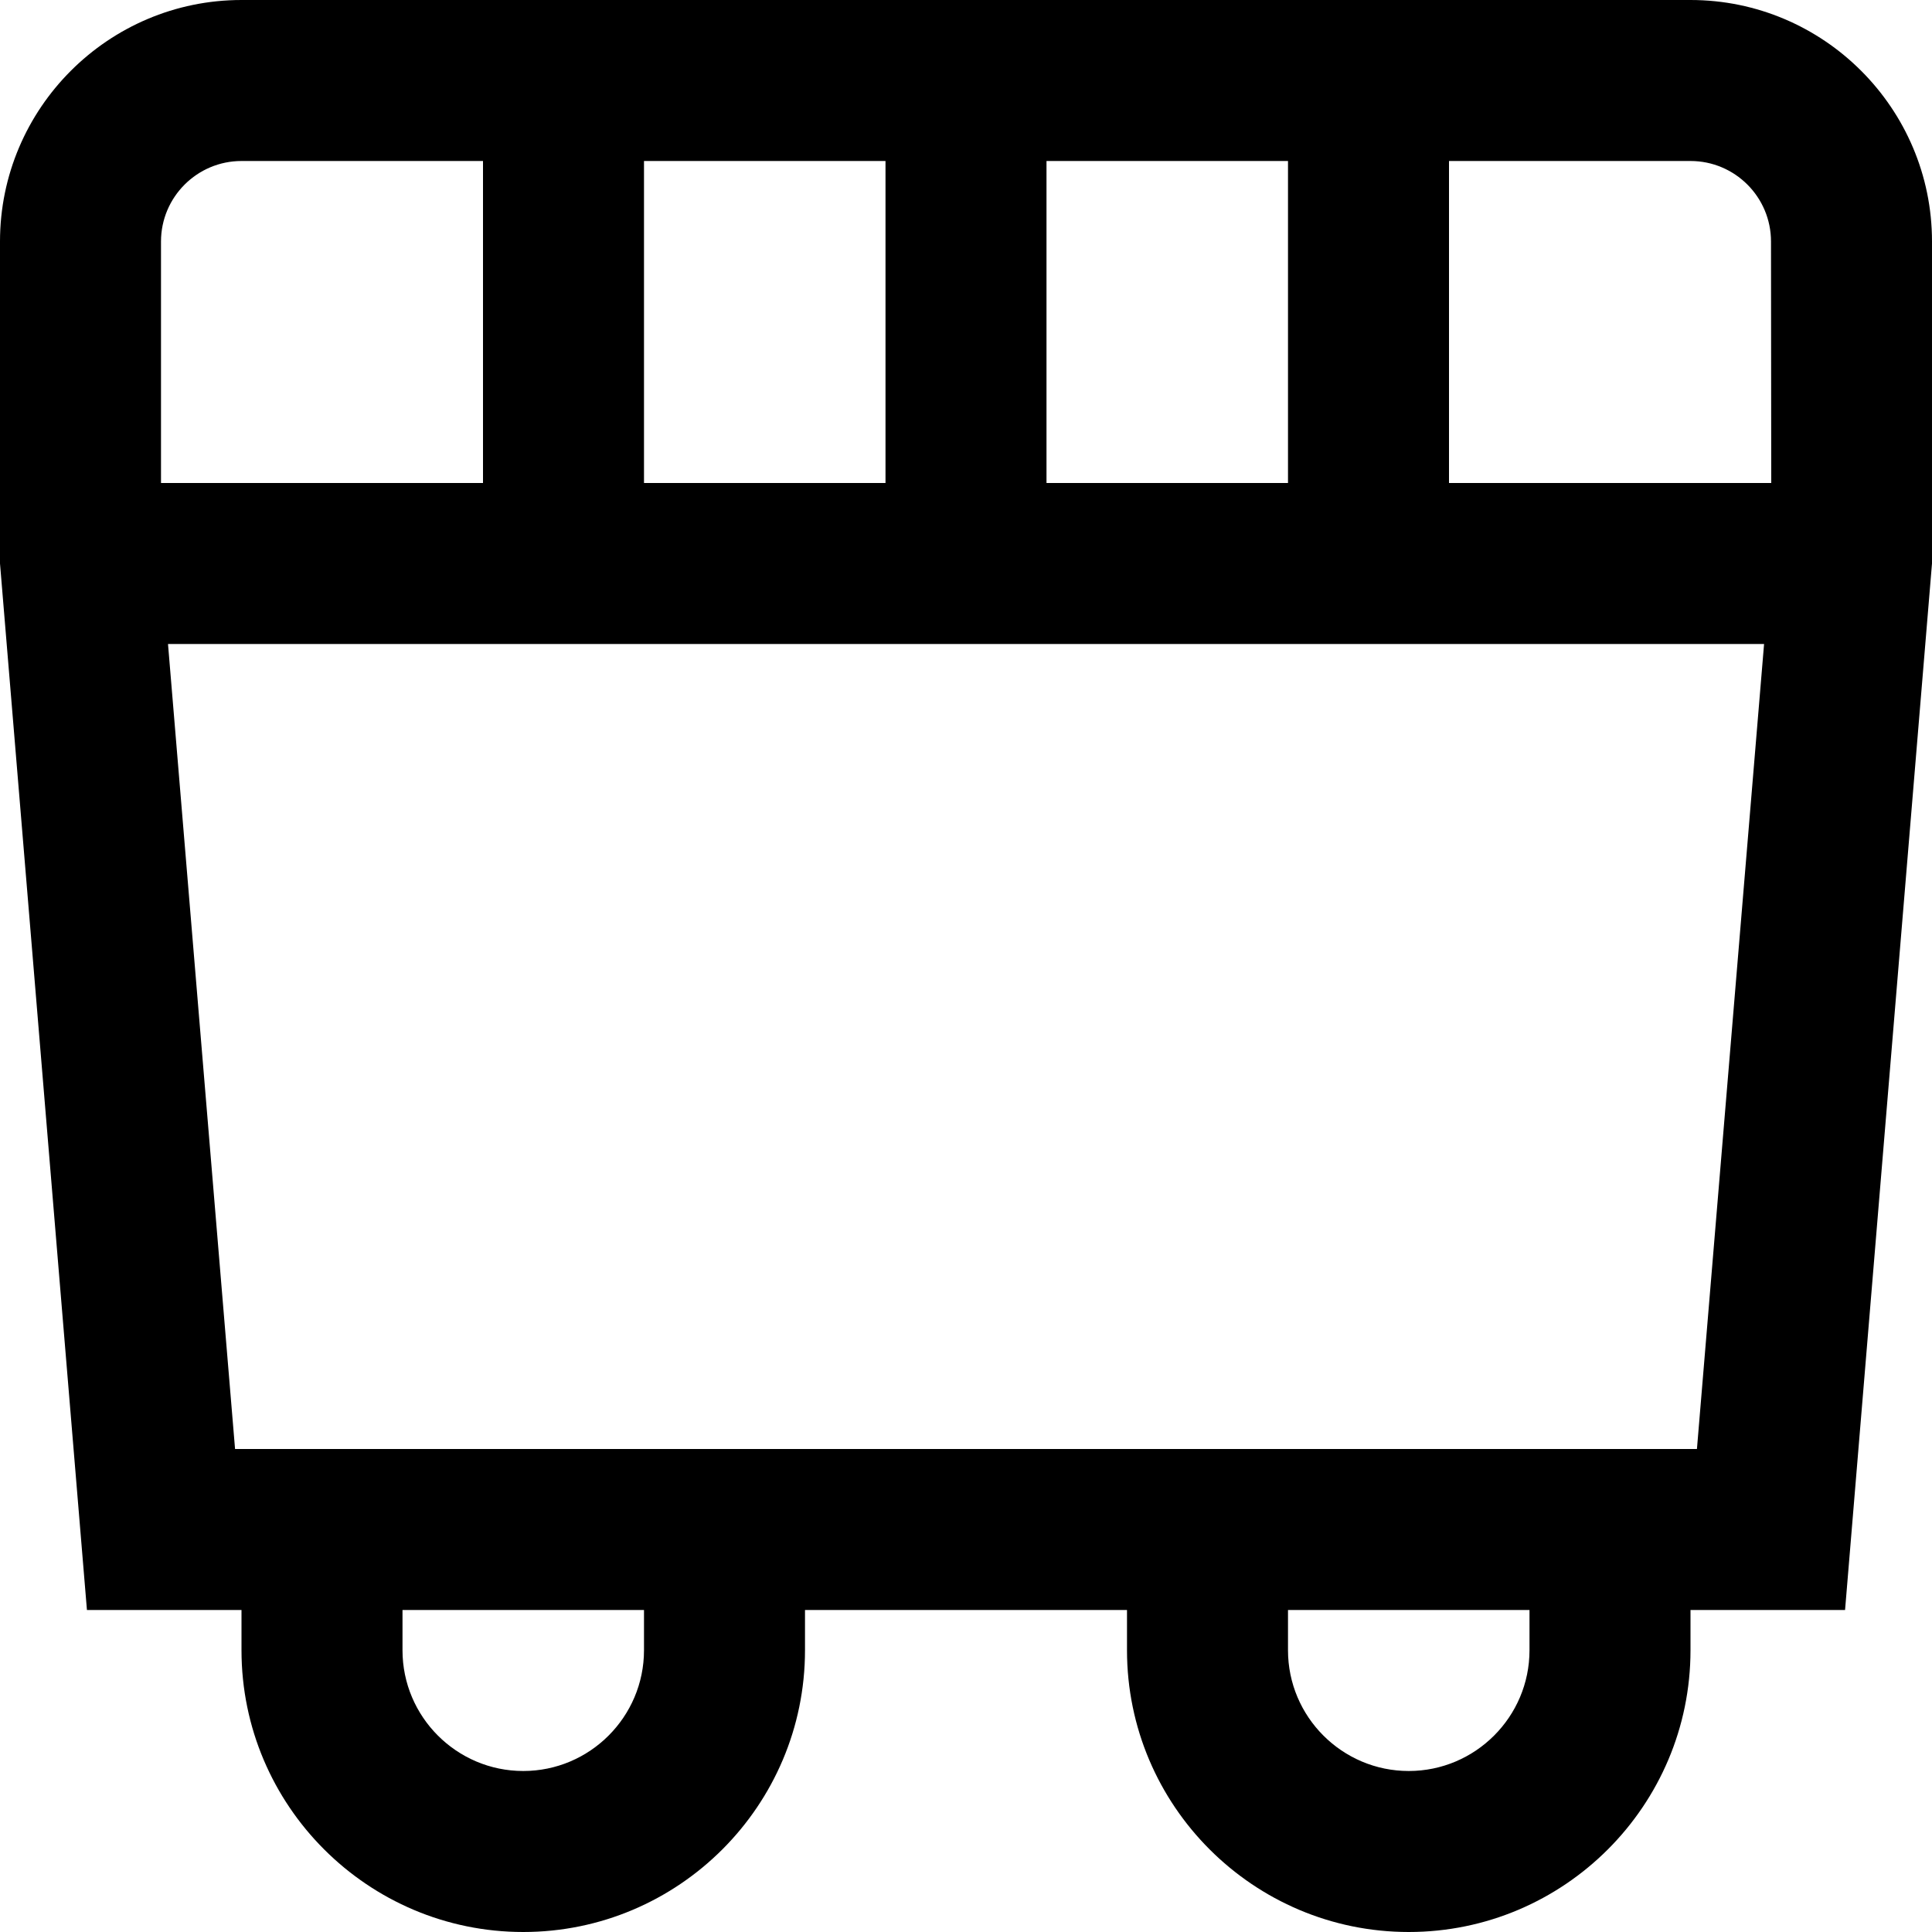 <?xml version="1.0" encoding="UTF-8"?>
<svg xmlns="http://www.w3.org/2000/svg" id="Layer_1" data-name="Layer 1" viewBox="0 0 24 24">
  <path d="m21,0H3C1.346,0,0,1.346,0,3v4l1.08,13h1.92v.5c0,1.93,1.57,3.5,3.5,3.5s3.5-1.57,3.5-3.5v-.5h4v.5c0,1.93,1.57,3.5,3.5,3.5s3.5-1.57,3.5-3.5v-.5h1.92l1.08-13V3c0-1.654-1.346-3-3-3Zm1,3l.003,3h-4.003V2h3c.552,0,1,.448,1,1Zm-14,3V2h3v4h-3Zm5-4h3v4h-3V2Zm-10,0h3v4H2v-3c0-.552.449-1,1-1Zm5,18.5c0,.827-.673,1.5-1.5,1.5s-1.5-.673-1.5-1.5v-.5h3v.5Zm11,0c0,.827-.673,1.5-1.5,1.5s-1.5-.673-1.5-1.5v-.5h3v.5Zm-16.08-2.5l-.833-10h19.827l-.834,10H2.92Z"/>
</svg>
